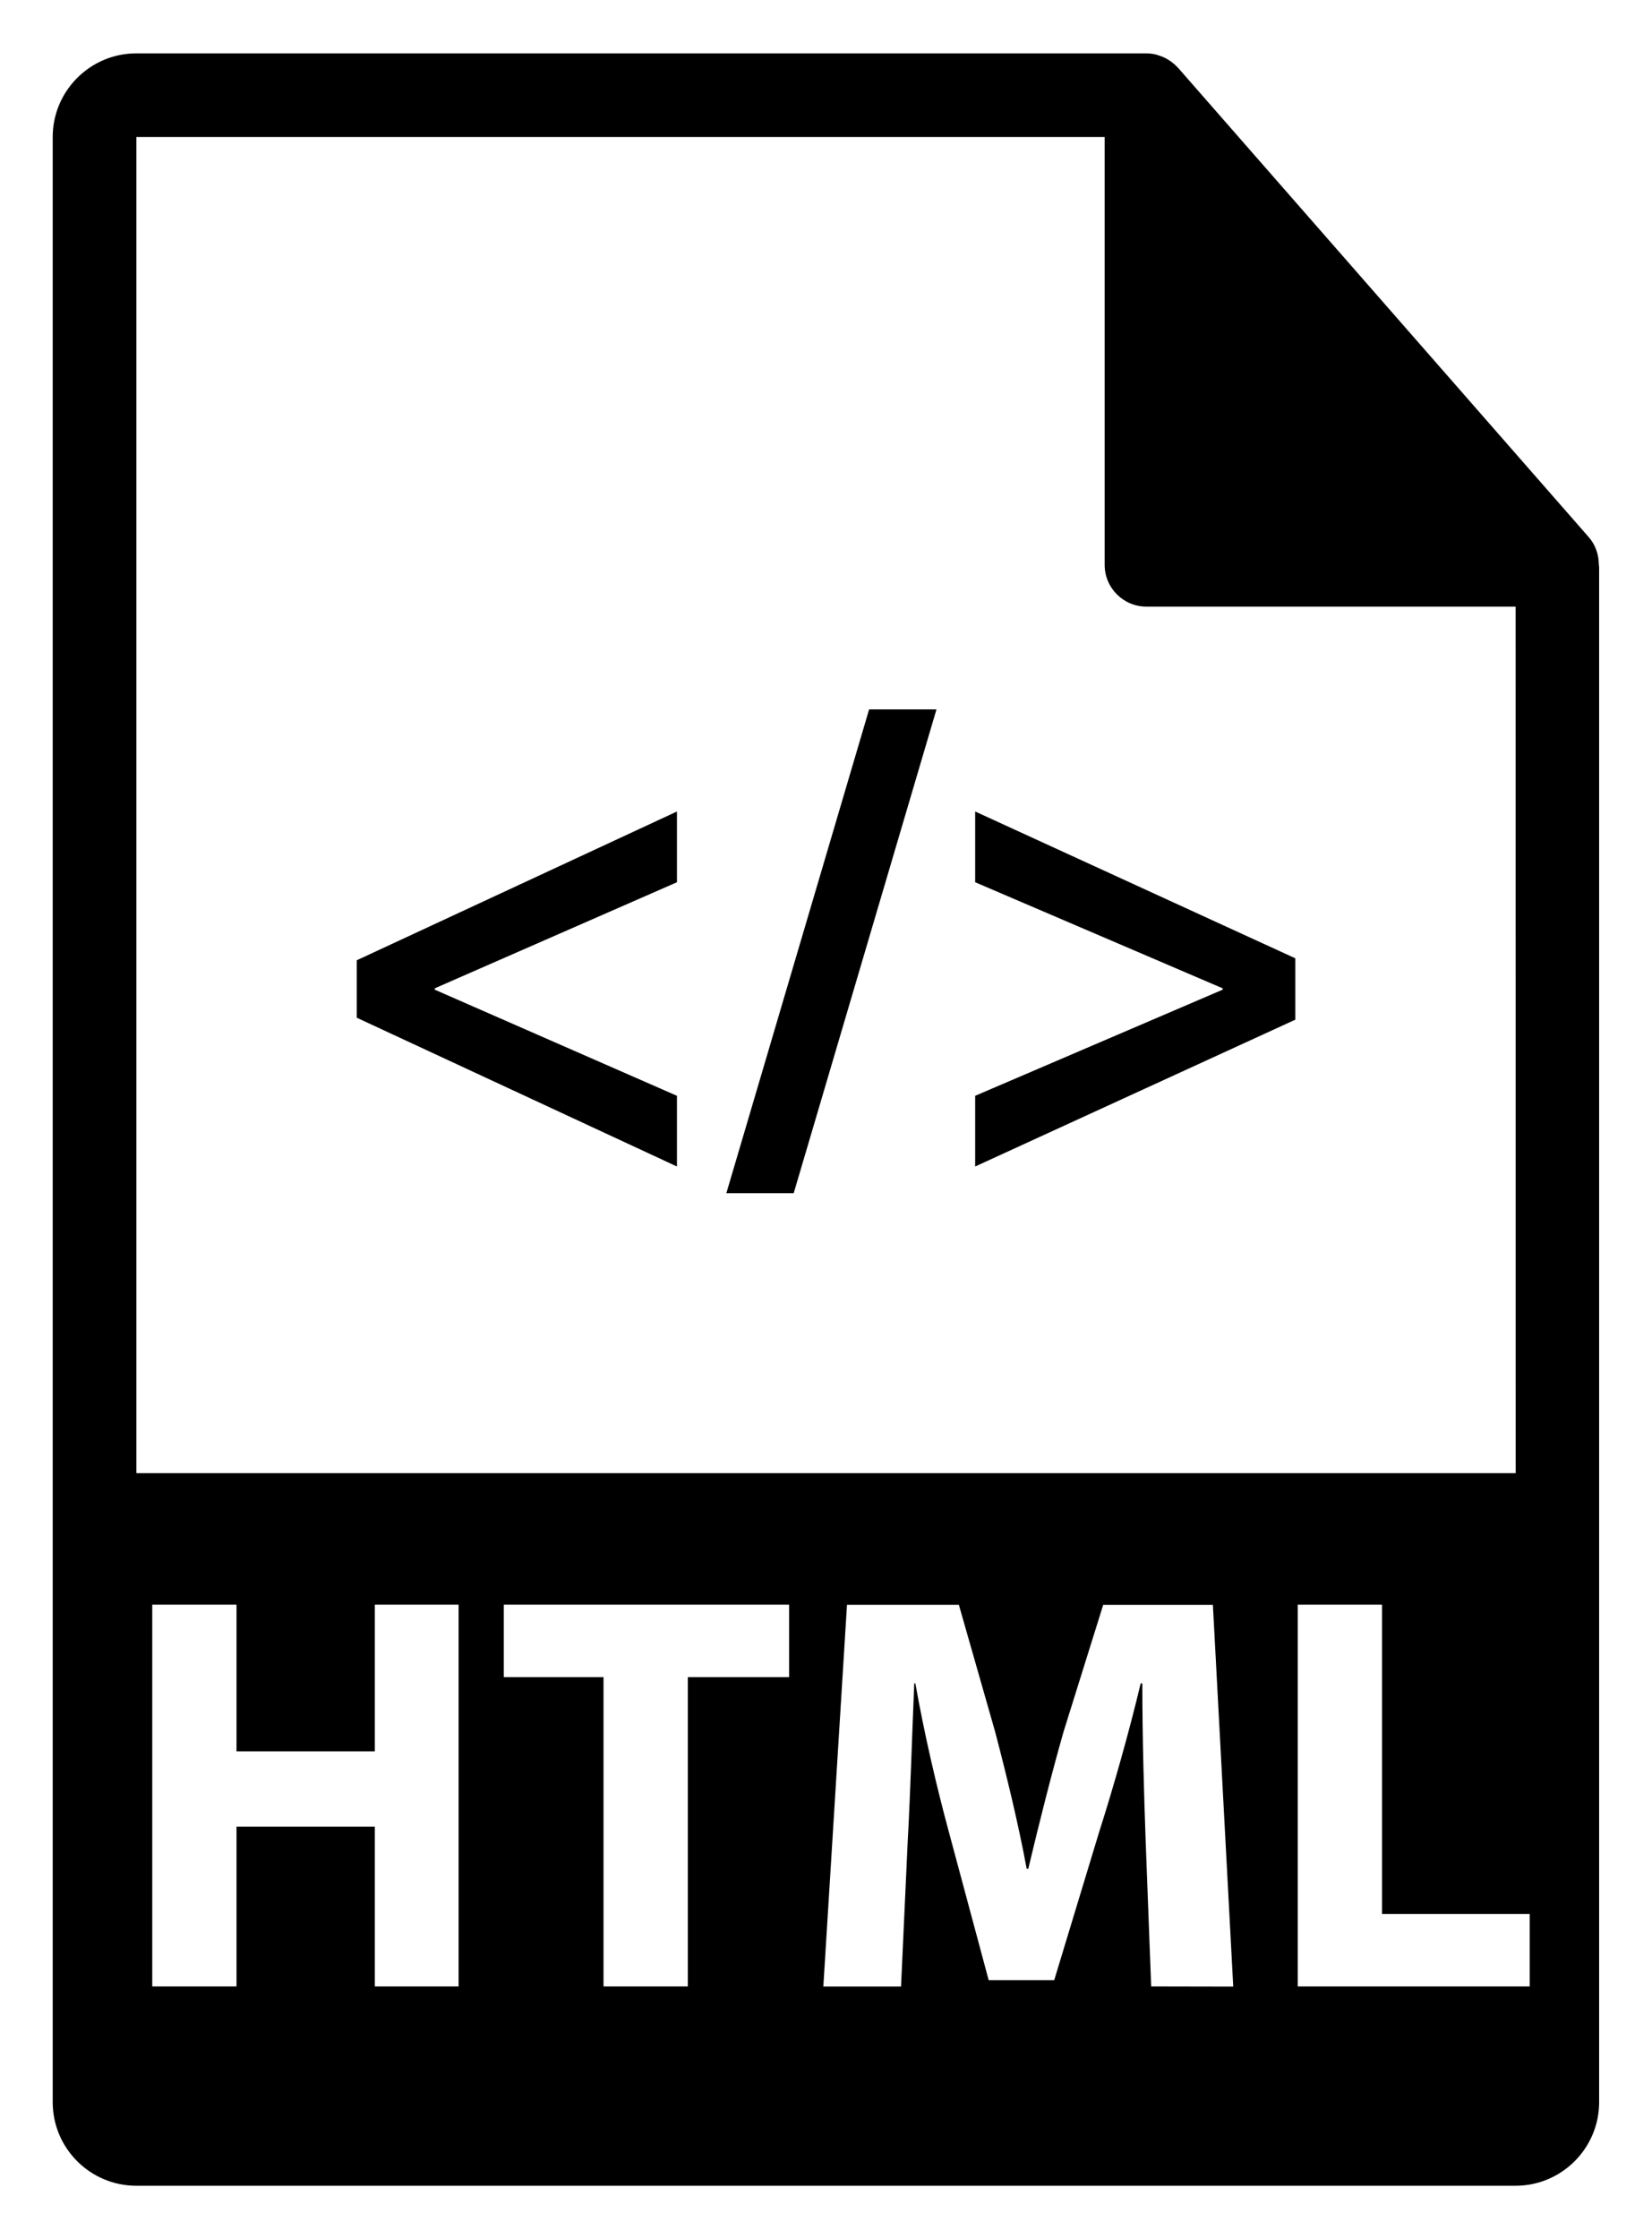<?xml version="1.0" encoding="utf-8"?>
<!-- Generator: Adobe Illustrator 16.2.0, SVG Export Plug-In . SVG Version: 6.00 Build 0)  -->
<!DOCTYPE svg PUBLIC "-//W3C//DTD SVG 1.1//EN" "http://www.w3.org/Graphics/SVG/1.1/DTD/svg11.dtd">
<svg version="1.1" id="Capa_1" xmlns="http://www.w3.org/2000/svg" xmlns:xlink="http://www.w3.org/1999/xlink" x="0px" y="0px"
	 width="31px" height="42px" viewBox="259.9 254.4 31 42" enable-background="new 259.9 254.4 31 42" xml:space="preserve">
<g>
	<g>
		<path d="M289.902,264.986c-0.002-0.183-0.061-0.364-0.187-0.508l-7.712-8.81c-0.002-0.002-0.004-0.003-0.007-0.005
			c-0.046-0.052-0.099-0.093-0.155-0.131c-0.017-0.011-0.033-0.021-0.051-0.031c-0.05-0.027-0.102-0.048-0.155-0.064
			c-0.015-0.004-0.027-0.011-0.043-0.014c-0.058-0.014-0.118-0.022-0.179-0.022h-18.955c-0.865,0-1.569,0.704-1.569,1.569v36.862
			c0,0.865,0.704,1.568,1.569,1.568h25.882c0.864,0,1.568-0.703,1.568-1.568v-28.758
			C289.91,265.044,289.906,265.016,289.902,264.986z M262.459,256.97h18.17v8.025c0,0.433,0.351,0.784,0.784,0.784h6.928
			l0.001,16.255h-25.883V256.97z M268.506,291.661h-1.572v-2.996h-2.596v2.996h-1.581V284.5h1.581v2.752h2.596V284.5h1.572V291.661z
			 M274.709,285.86h-1.902v5.801h-1.582v-5.801h-1.871v-1.36h5.354V285.86z M281.502,291.661l-0.104-2.741
			c-0.03-0.86-0.062-1.901-0.062-2.943h-0.031c-0.218,0.914-0.507,1.935-0.775,2.773l-0.848,2.795h-1.229l-0.745-2.773
			c-0.228-0.839-0.466-1.859-0.631-2.795h-0.021c-0.041,0.968-0.073,2.072-0.123,2.965l-0.125,2.721h-1.458l0.444-7.161h2.099
			l0.683,2.39c0.217,0.829,0.434,1.722,0.59,2.562h0.03c0.197-0.829,0.434-1.774,0.662-2.571l0.744-2.38h2.058l0.382,7.161
			L281.502,291.661L281.502,291.661z M288.605,291.661h-4.353V284.5h1.582v5.801h2.771V291.661L288.605,291.661z"/>
		<polygon points="266.594,273.49 272.603,276.281 272.603,274.955 268.058,272.964 268.058,272.939 272.603,270.949 
			272.603,269.622 266.594,272.413 		"/>
		<polygon points="273.53,276.782 274.794,276.782 277.473,267.707 276.209,267.707 		"/>
		<polygon points="278.199,270.949 282.844,272.939 282.844,272.964 278.199,274.955 278.199,276.281 284.207,273.527 
			284.207,272.376 278.199,269.622 		"/>
	</g>
</g>
</svg>
